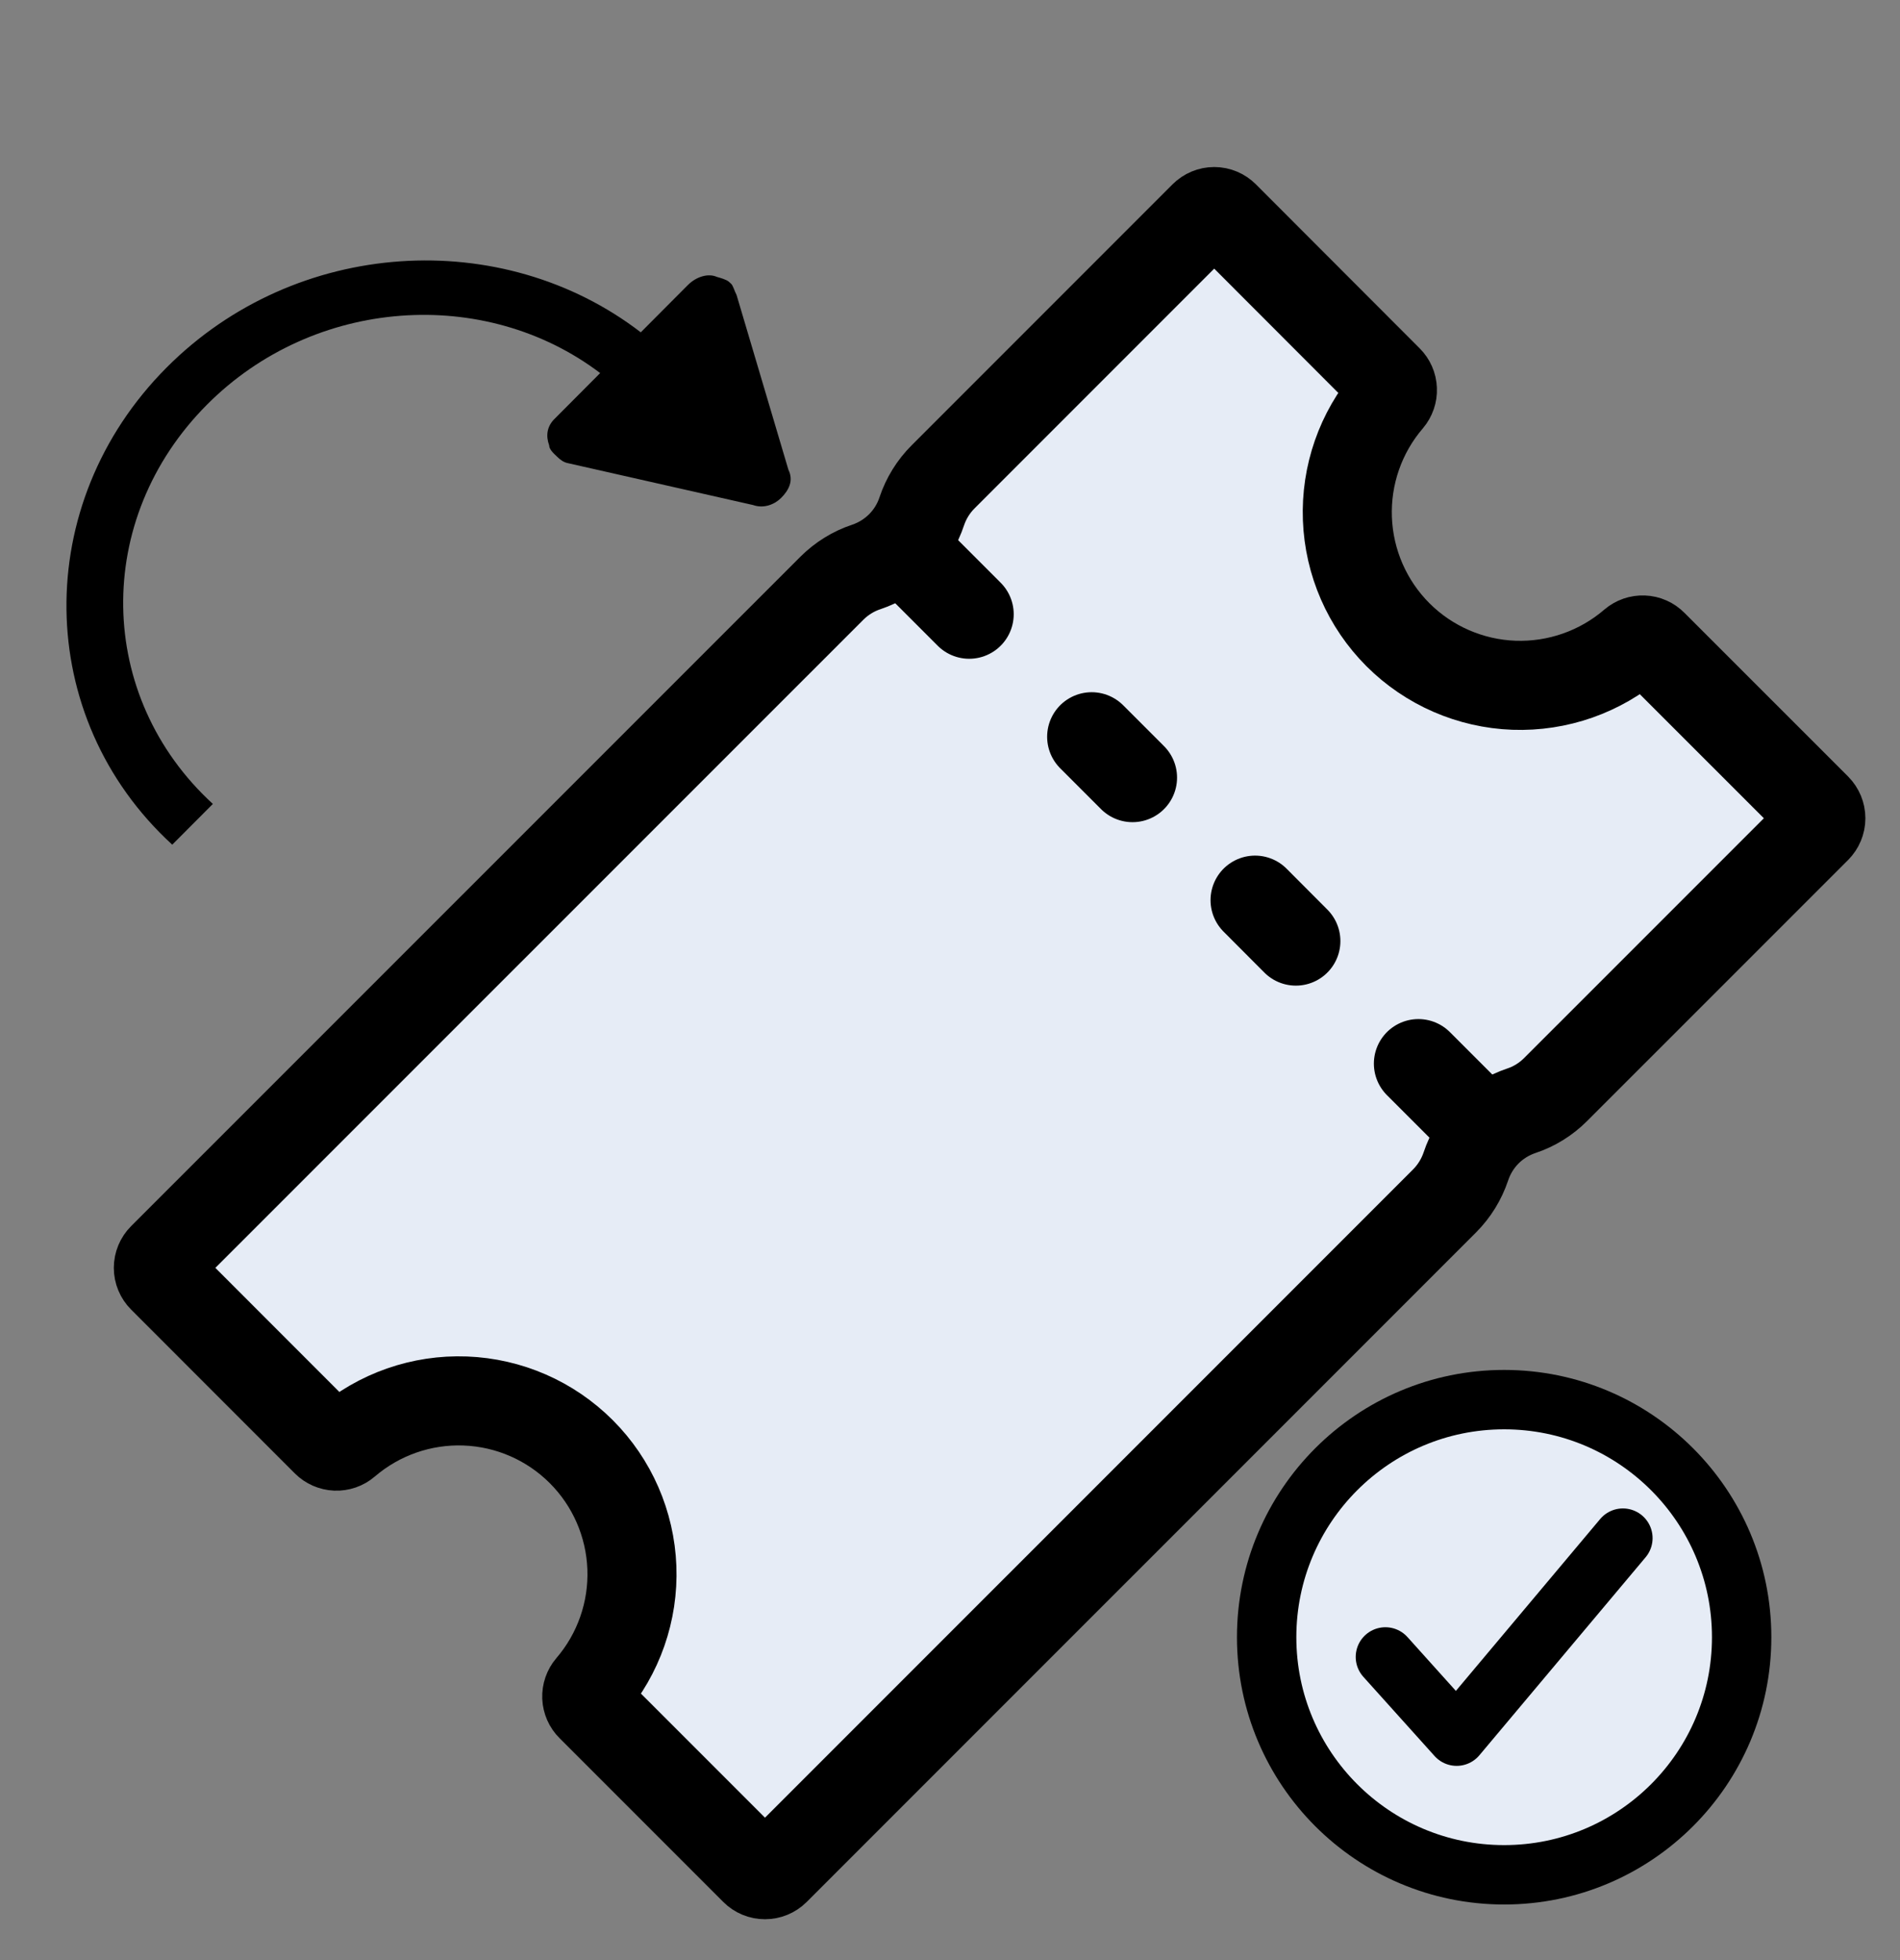 <svg width="32" height="33" viewBox="0 0 32 33" fill="none" xmlns="http://www.w3.org/2000/svg">
<rect x="0" y="0" width="32" height="33" fill="#808080" stroke="none"/>
<g id="Confirmaci&#195;&#179;n" clip-path="url(#clip0_2159_9700)">
<path id="Vector" d="M23.545 10.687C23.025 10.167 22.721 9.47 22.693 8.735C22.665 8 22.915 7.282 23.394 6.724C23.433 6.677 23.454 6.618 23.451 6.557C23.449 6.496 23.423 6.438 23.38 6.395L20.622 3.634C20.576 3.588 20.515 3.562 20.45 3.562C20.386 3.562 20.324 3.588 20.278 3.634L15.882 8.03C15.72 8.192 15.598 8.39 15.525 8.607C15.453 8.826 15.331 9.024 15.169 9.187C15.006 9.349 14.809 9.472 14.591 9.545C14.373 9.617 14.175 9.74 14.012 9.902L2.738 21.174C2.693 21.219 2.667 21.281 2.667 21.346C2.667 21.41 2.693 21.472 2.738 21.517L5.496 24.276C5.539 24.319 5.597 24.344 5.658 24.347C5.719 24.349 5.779 24.329 5.825 24.289C6.383 23.81 7.102 23.559 7.837 23.587C8.572 23.615 9.269 23.919 9.79 24.44C10.31 24.96 10.614 25.657 10.642 26.392C10.67 27.128 10.419 27.846 9.94 28.404C9.9 28.451 9.88 28.51 9.882 28.571C9.885 28.632 9.91 28.69 9.954 28.733L12.712 31.491C12.758 31.537 12.819 31.562 12.884 31.562C12.948 31.562 13.01 31.537 13.056 31.491L24.331 20.217C24.493 20.054 24.615 19.856 24.688 19.639C24.76 19.421 24.882 19.222 25.044 19.059C25.206 18.897 25.404 18.774 25.622 18.701C25.84 18.629 26.037 18.506 26.199 18.344L30.596 13.948C30.641 13.902 30.667 13.841 30.667 13.776C30.667 13.712 30.641 13.65 30.596 13.604L27.837 10.846C27.795 10.803 27.737 10.777 27.676 10.775C27.615 10.772 27.555 10.793 27.509 10.832C26.951 11.312 26.233 11.563 25.498 11.537C24.764 11.51 24.066 11.207 23.545 10.687Z" fill="#E6ECF6" stroke="black" stroke-width="1.5" stroke-miterlimit="10"/>
<path id="Vector_2" d="M16.323 10.341L15.291 9.309M19.074 13.092L18.386 12.404M21.825 15.844L21.138 15.155M24.921 18.939L23.889 17.907" stroke="black" stroke-width="1.5" stroke-miterlimit="10" stroke-linecap="round"/>
<path id="Vector_3" fill-rule="evenodd" clip-rule="evenodd" d="M3.585 13.535C1.615 11.73 1.561 8.744 3.487 6.812C5.286 5.006 8.161 4.807 10.108 6.281L9.335 7.057C9.209 7.184 9.192 7.342 9.249 7.497C9.25 7.567 9.323 7.634 9.397 7.702C9.434 7.736 9.489 7.786 9.58 7.801L12.684 8.503C12.867 8.567 13.048 8.491 13.156 8.383C13.282 8.256 13.371 8.096 13.278 7.907L12.405 4.965C12.368 4.897 12.349 4.81 12.312 4.776L12.275 4.743C12.239 4.709 12.129 4.677 12.074 4.662C11.928 4.597 11.728 4.656 11.584 4.8L10.792 5.595C8.459 3.802 4.983 4.003 2.806 6.188C0.52 8.481 0.563 12.079 2.901 14.221L3.585 13.535Z" fill="black"/>
<g id="Icon / checkmark-circle-outline" clip-path="url(#clip1_2159_9700)">
<path id="Vector_4" d="M29.333 27.564C29.333 25.356 27.541 23.564 25.333 23.564C23.125 23.564 21.333 25.356 21.333 27.564C21.333 29.773 23.125 31.564 25.333 31.564C27.541 31.564 29.333 29.773 29.333 27.564Z" fill="#E6ECF6" stroke="black" stroke-miterlimit="10"/>
<path id="Vector_5" d="M27.333 25.896L24.533 29.23L23.333 27.896" stroke="black" stroke-linecap="round" stroke-linejoin="round"/>
</g>
</g>
<defs>
<clipPath id="clip0_2159_9700">
<rect width="32" height="32" fill="white" transform="translate(0 0.896)"/>
</clipPath>
<clipPath id="clip1_2159_9700">
<rect width="10.667" height="10.667" fill="white" transform="translate(20 22.23)"/>
</clipPath>
</defs>
</svg>

